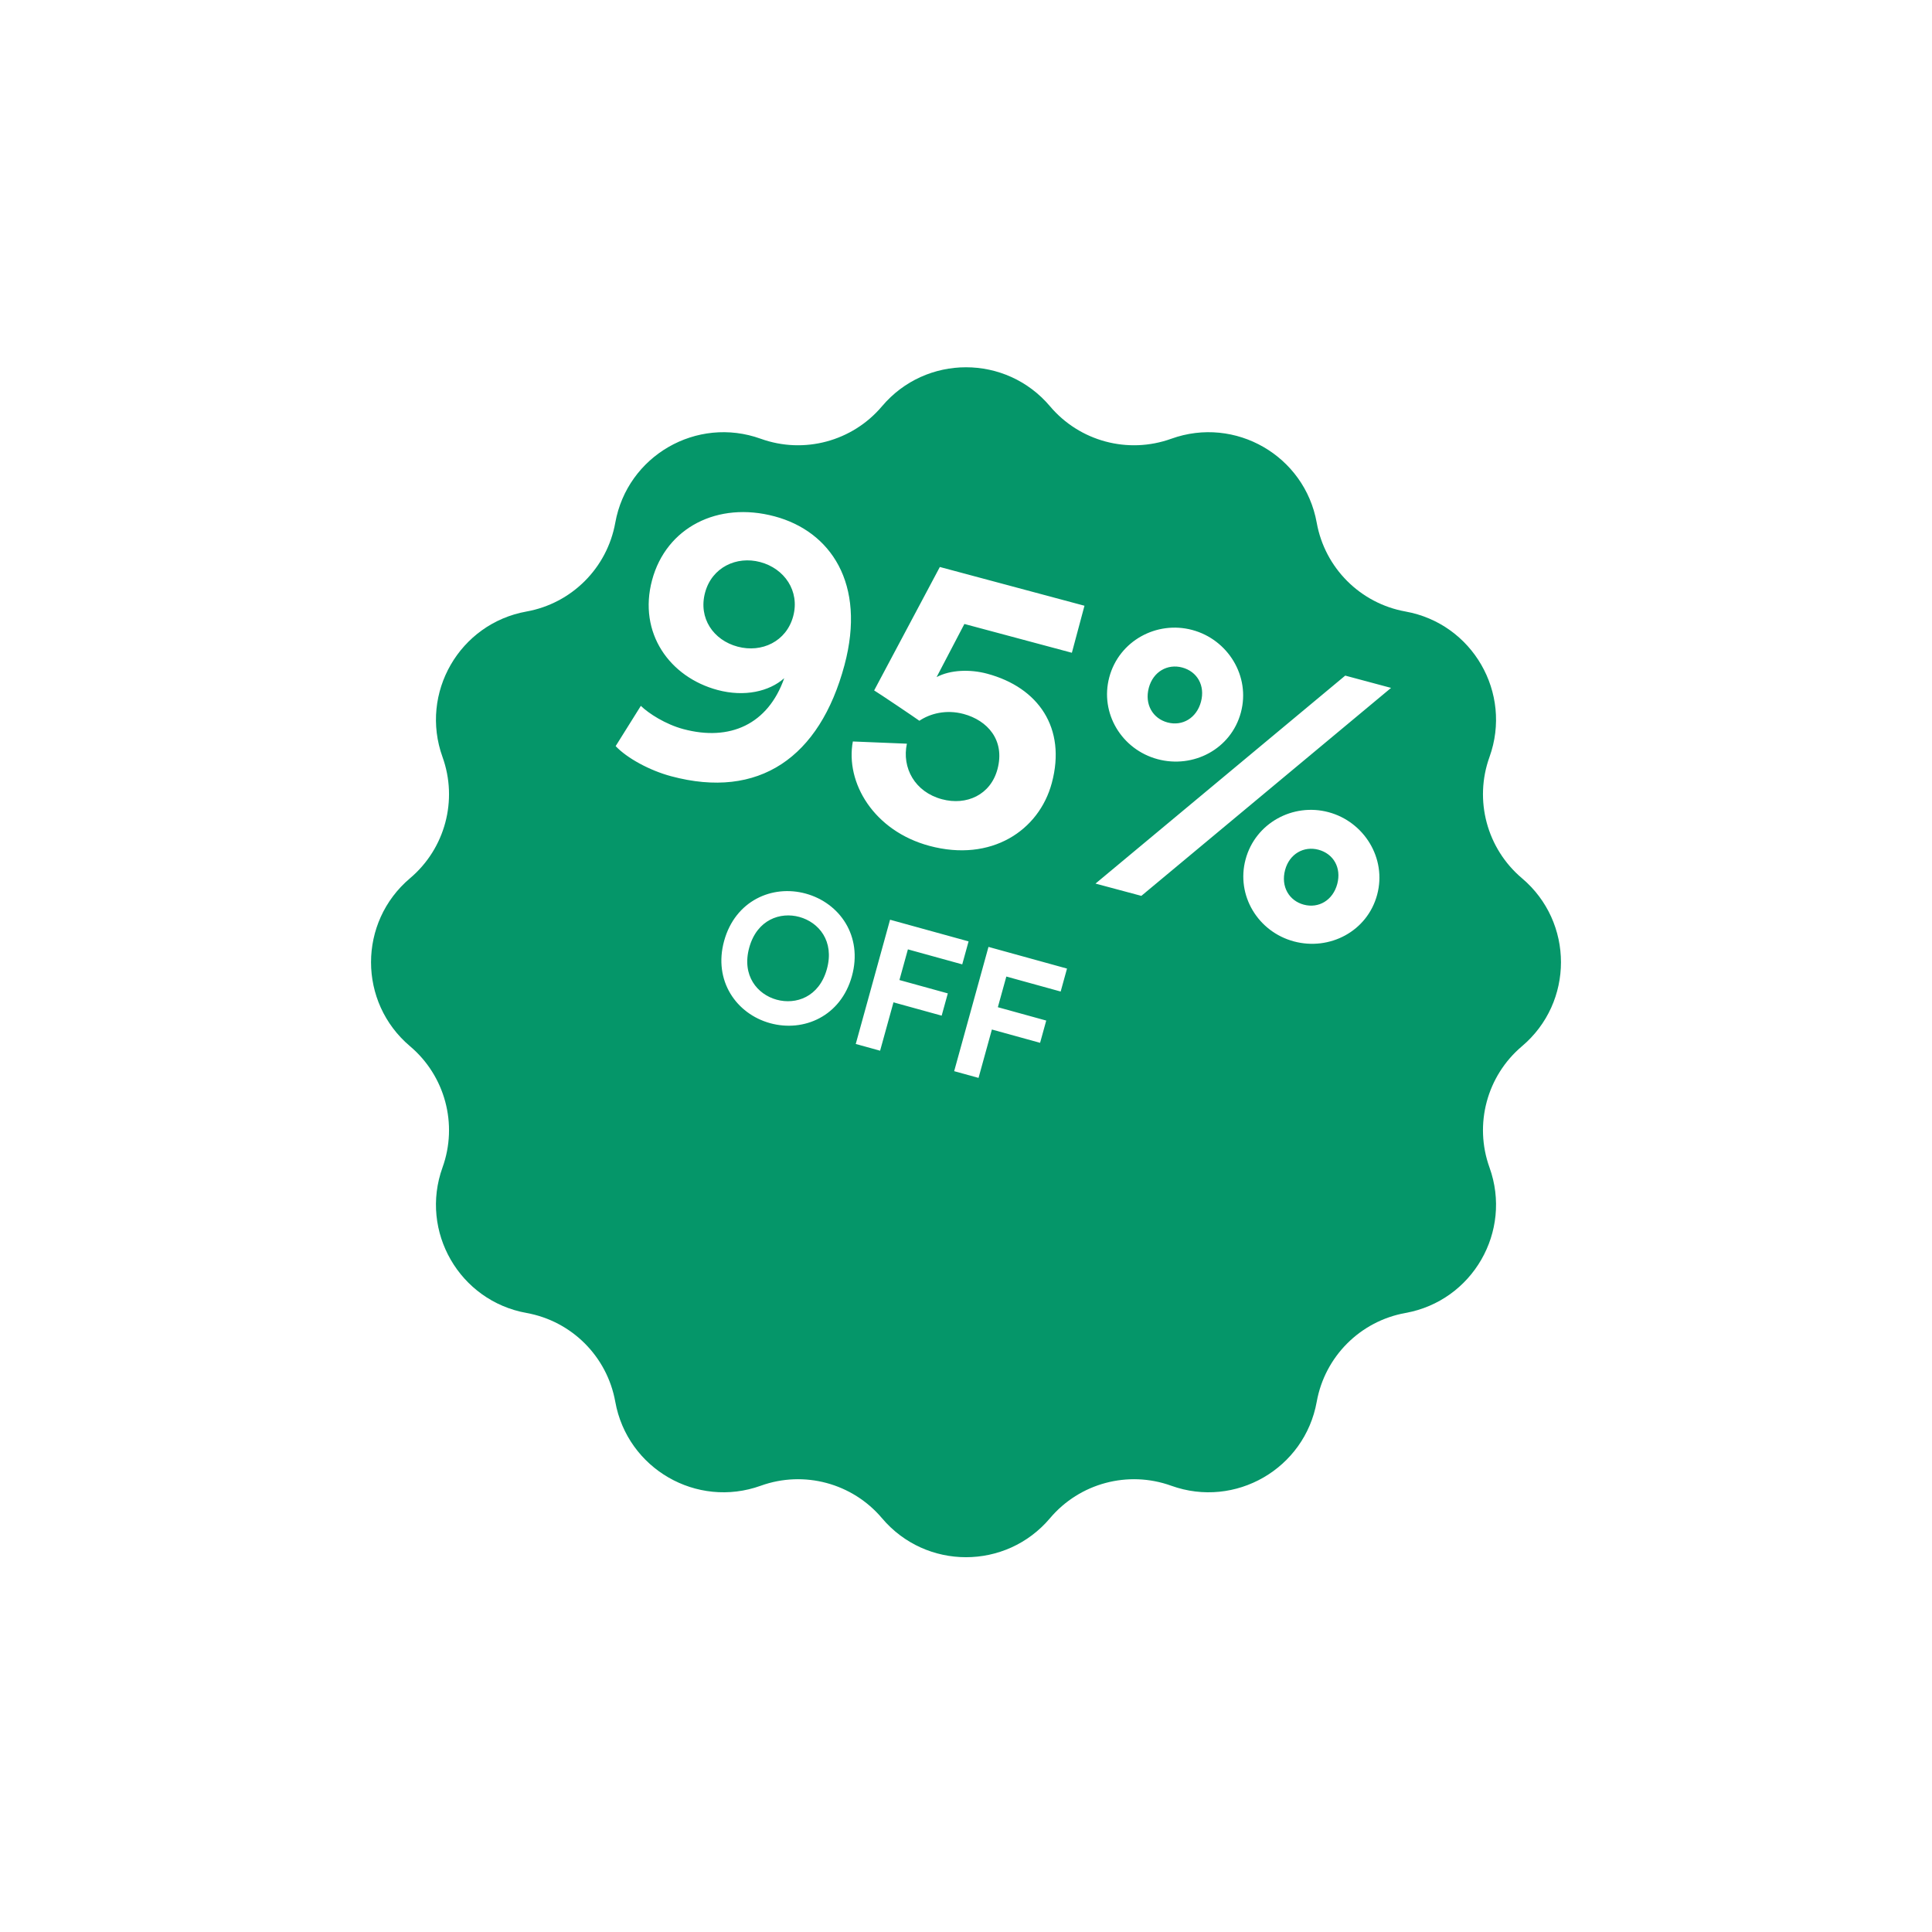 <svg width="170" height="170" viewBox="0 0 170 170" fill="none" xmlns="http://www.w3.org/2000/svg">
<g filter="url(#filter0_d_88_13)">
<path d="M77.609 19.748C81.474 15.173 88.525 15.173 92.391 19.748C95 22.837 99.256 23.977 103.06 22.607C108.695 20.577 114.801 24.103 115.861 29.997C116.577 33.977 119.692 37.092 123.672 37.808C129.566 38.868 133.092 44.974 131.063 50.609C129.692 54.413 130.833 58.669 133.921 61.278C138.496 65.144 138.496 72.195 133.921 76.06C130.833 78.67 129.692 82.925 131.063 86.729C133.092 92.364 129.566 98.471 123.672 99.53C119.692 100.246 116.577 103.361 115.861 107.341C114.801 113.235 108.695 116.761 103.06 114.732C99.256 113.362 95 114.502 92.391 117.59C88.525 122.165 81.474 122.165 77.609 117.59C74.999 114.502 70.744 113.362 66.94 114.732C61.305 116.761 55.199 113.235 54.139 107.341C53.423 103.361 50.308 100.246 46.328 99.53C40.434 98.471 36.908 92.364 38.937 86.729C40.308 82.925 39.167 78.67 36.079 76.06C31.504 72.195 31.504 65.144 36.079 61.278C39.167 58.669 40.308 54.413 38.937 50.609C36.908 44.974 40.434 38.868 46.328 37.808C50.308 37.092 53.423 33.977 54.139 29.997C55.199 24.103 61.305 20.577 66.94 22.607C70.744 23.977 74.999 22.837 77.609 19.748Z" fill="#059669"/>
</g>
<path d="M65.927 83.382C65.246 85.85 66.65 87.499 68.331 87.963C70.027 88.432 72.078 87.737 72.76 85.269C73.441 82.801 72.037 81.152 70.341 80.684C68.66 80.22 66.609 80.915 65.927 83.382ZM63.718 82.789C64.693 79.257 67.946 77.815 70.907 78.632C73.884 79.454 75.936 82.361 74.961 85.893C73.99 89.41 70.737 90.852 67.76 90.03C64.799 89.212 62.747 86.305 63.718 82.789ZM77.442 92.454L75.299 91.862L78.318 80.928L85.227 82.835L84.669 84.856L79.888 83.536L79.143 86.235L83.4 87.41L82.859 89.369L78.618 88.198L77.442 92.454ZM86.103 94.846L83.959 94.254L86.978 83.319L93.888 85.227L93.33 87.247L88.549 85.927L87.803 88.626L92.06 89.801L91.519 91.76L87.278 90.589L86.103 94.846Z" fill="#fff"/>
<path d="M54.172 65.652L56.389 62.109C57.068 62.776 58.562 63.735 60.127 64.154C64.23 65.254 67.583 63.73 69.005 59.675C67.684 60.849 65.501 61.346 63.136 60.712C58.929 59.584 56.13 55.704 57.378 51.044C58.618 46.419 63.154 44.094 68.161 45.436C73.064 46.75 76.236 51.327 74.307 58.525C72.127 66.662 66.773 70.37 59.053 68.302C57.14 67.789 55.159 66.699 54.172 65.652ZM69.795 54.222C70.391 51.997 69.019 50.026 66.897 49.458C64.811 48.899 62.637 49.919 62.041 52.144C61.435 54.405 62.782 56.331 64.903 56.899C67.025 57.468 69.199 56.448 69.795 54.222ZM75.043 65.244L79.799 65.438C79.344 67.552 80.487 69.684 82.887 70.327C85.043 70.905 87.163 69.945 87.769 67.685C88.459 65.112 86.872 63.382 84.786 62.823C83.256 62.413 81.852 62.782 80.898 63.421C80.493 63.126 77.367 61.022 76.918 60.752L82.698 49.89L95.425 53.3L94.316 57.438L84.858 54.904L82.413 59.578C83.629 58.935 85.359 58.877 86.854 59.278C91.374 60.489 93.847 64.058 92.552 68.892C91.424 73.099 87.212 75.884 81.787 74.431C76.884 73.117 74.371 68.865 75.043 65.244ZM101.086 60.52C100.695 61.98 101.442 63.224 102.729 63.569C104.05 63.923 105.294 63.175 105.676 61.749C106.058 60.324 105.346 59.089 104.024 58.735C102.738 58.39 101.468 59.094 101.086 60.52ZM97.609 59.588C98.466 56.389 101.78 54.593 104.909 55.432C108.039 56.27 110.046 59.491 109.188 62.691C108.322 65.924 104.992 67.641 101.863 66.802C98.698 65.955 96.761 62.752 97.609 59.588ZM113.077 76.553C112.686 78.014 113.433 79.258 114.72 79.602C116.041 79.956 117.285 79.209 117.667 77.783C118.049 76.358 117.336 75.123 116.015 74.769C114.728 74.424 113.459 75.128 113.077 76.553ZM109.6 75.621C110.457 72.422 113.771 70.627 116.9 71.465C120.03 72.304 122.036 75.525 121.179 78.724C120.313 81.958 116.983 83.675 113.853 82.836C110.689 81.988 108.752 78.786 109.6 75.621ZM100.429 78.829L96.395 77.748L118.369 59.448L122.402 60.529L100.429 78.829Z" fill="#fff"/>
<defs>
<filter id="filter0_d_88_13" x="0.647" y="0.317" width="168.705" height="168.705" filterUnits="userSpaceOnUse" color-interpolation-filters="sRGB">
<feFlood flood-opacity="0" result="BackgroundImageFix"/>
<feColorMatrix in="SourceAlpha" type="matrix" values="0 0 0 0 0 0 0 0 0 0 0 0 0 0 0 0 0 0 127 0" result="hardAlpha"/>
<feMorphology radius="12" operator="erode" in="SourceAlpha" result="effect1_dropShadow_88_13"/>
<feOffset dy="16"/>
<feGaussianBlur stdDeviation="22"/>
<feComposite in2="hardAlpha" operator="out"/>
<feColorMatrix type="matrix" values="0 0 0 0 0.133 0 0 0 0 0.133 0 0 0 0 0.224 0 0 0 0.26 0"/>
<feBlend mode="normal" in2="BackgroundImageFix" result="effect1_dropShadow_88_13"/>
<feBlend mode="normal" in="SourceGraphic" in2="effect1_dropShadow_88_13" result="shape"/>
</filter>
</defs>
</svg>
